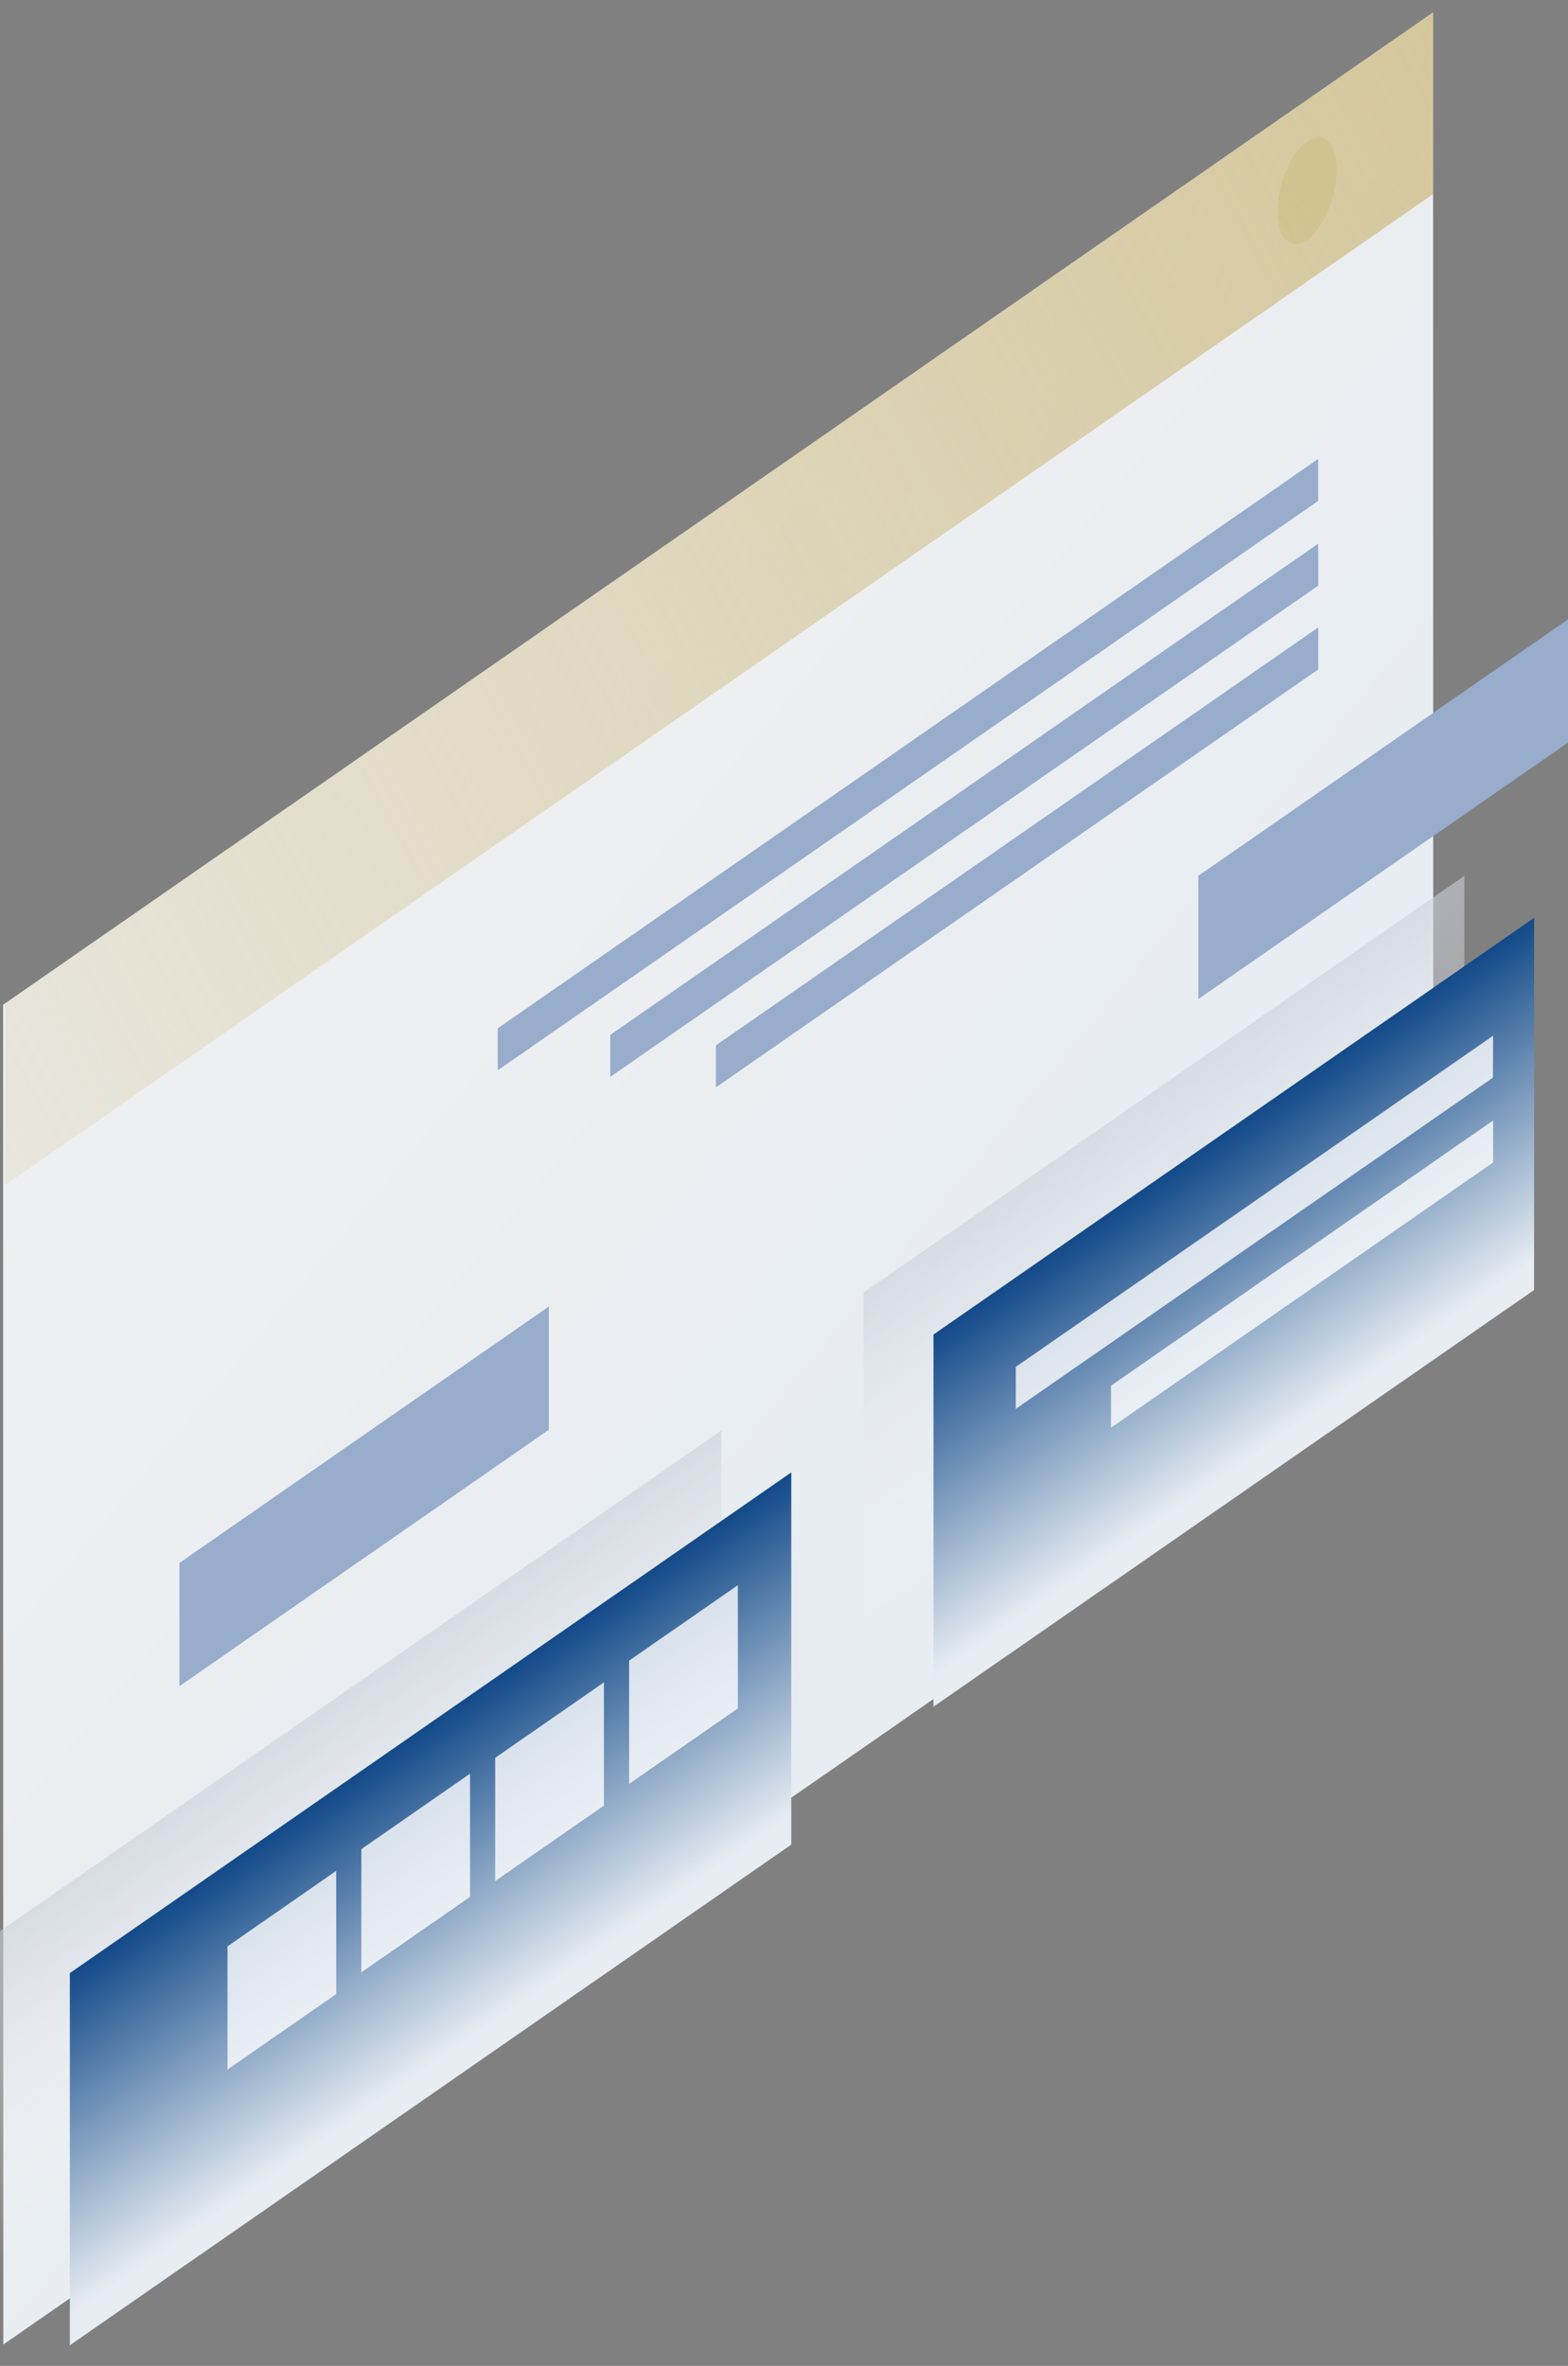 <svg width="63" height="95" viewBox="0 0 63 95" fill="none" xmlns="http://www.w3.org/2000/svg">
<rect x="0" y="0" width="63" height="95" fill="#808080" stroke="none"/>
<path d="M57.578 0.5L0.125 40.345L0.133 94.142L57.587 54.296L57.578 0.5Z" fill="url(#paint0_linear_3039_213552)"/>
<path d="M57.578 0.5L0.199 40.295V47.592L57.578 7.797V0.5Z" fill="url(#paint1_linear_3039_213552)"/>
<path d="M63.001 24.87L48.148 35.167V40.115L63.001 29.818V24.87Z" fill="#98ACCC"/>
<path d="M22.053 52.461L7.209 62.758V67.707L22.053 57.409V52.461Z" fill="#98ACCC"/>
<path opacity="0.6" d="M28.986 57.438L0 77.541V92.485L28.986 72.382V57.438Z" fill="url(#paint2_linear_3039_213552)"/>
<path d="M31.792 59.123L2.807 79.227V94.171L31.792 74.068V59.123Z" fill="url(#paint3_linear_3039_213552)"/>
<path opacity="0.8" d="M29.646 63.651L25.277 66.682V71.63L29.646 68.599V63.651Z" fill="white"/>
<path opacity="0.8" d="M24.265 67.553L19.896 70.584V75.532L24.265 72.501V67.553Z" fill="white"/>
<path opacity="0.8" d="M18.886 71.219L14.518 74.25V79.198L18.886 76.167V71.219Z" fill="white"/>
<path opacity="0.8" d="M13.509 75.122L9.141 78.153V83.101L13.509 80.07V75.122Z" fill="white"/>
<path d="M52.962 18.427L20 41.29V42.976L52.962 20.113V18.427Z" fill="#98ACCC"/>
<path d="M52.964 21.831L24.521 41.553V43.239L52.964 23.517V21.831Z" fill="#98ACCC"/>
<path d="M52.965 25.193L28.766 41.974V43.66L52.965 26.879V25.193Z" fill="#98ACCC"/>
<path opacity="0.6" d="M58.834 35.168L34.701 51.899V66.844L58.834 50.112V35.168Z" fill="url(#paint4_linear_3039_213552)"/>
<path d="M61.638 36.855L37.506 53.586V68.53L61.638 51.799V36.855Z" fill="url(#paint5_linear_3039_213552)"/>
<path opacity="0.8" d="M59.992 41.588L40.812 54.886V56.573L59.983 43.274L59.992 41.588Z" fill="white"/>
<path opacity="0.8" d="M59.992 44.992L44.639 55.641V57.327L59.992 46.678V44.992Z" fill="white"/>
<path opacity="0.4" d="M51.33 8.477C51.33 9.571 51.865 10.083 52.516 9.631C53.168 9.18 53.702 7.925 53.702 6.841C53.702 5.747 53.168 5.235 52.516 5.687C51.856 6.139 51.33 7.393 51.33 8.477Z" fill="#CBB677"/>
<defs>
<linearGradient id="paint0_linear_3039_213552" x1="17.658" y1="33.902" x2="42.966" y2="54.923" gradientUnits="userSpaceOnUse">
<stop stop-color="#EEEFF0"/>
<stop offset="1" stop-color="#E7EDF3"/>
</linearGradient>
<linearGradient id="paint1_linear_3039_213552" x1="58" y1="2.166" x2="-24.153" y2="47.239" gradientUnits="userSpaceOnUse">
<stop stop-color="#CBB677" stop-opacity="0.7"/>
<stop offset="1" stop-color="#CBB677" stop-opacity="0"/>
</linearGradient>
<linearGradient id="paint2_linear_3039_213552" x1="11.798" y1="69.358" x2="18.245" y2="78.654" gradientUnits="userSpaceOnUse">
<stop stop-color="#CAD0DA"/>
<stop offset="1" stop-color="white" stop-opacity="0"/>
</linearGradient>
<linearGradient id="paint3_linear_3039_213552" x1="14.607" y1="71.045" x2="21.053" y2="80.341" gradientUnits="userSpaceOnUse">
<stop stop-color="#134A89"/>
<stop offset="1" stop-color="#E7EDF3"/>
</linearGradient>
<linearGradient id="paint4_linear_3039_213552" x1="44.074" y1="45.4" x2="50.52" y2="54.696" gradientUnits="userSpaceOnUse">
<stop stop-color="#CAD0DA"/>
<stop offset="1" stop-color="white" stop-opacity="0"/>
</linearGradient>
<linearGradient id="paint5_linear_3039_213552" x1="46.881" y1="47.088" x2="53.327" y2="56.384" gradientUnits="userSpaceOnUse">
<stop stop-color="#134A89"/>
<stop offset="1" stop-color="#E7EDF3"/>
</linearGradient>
</defs>
</svg>
